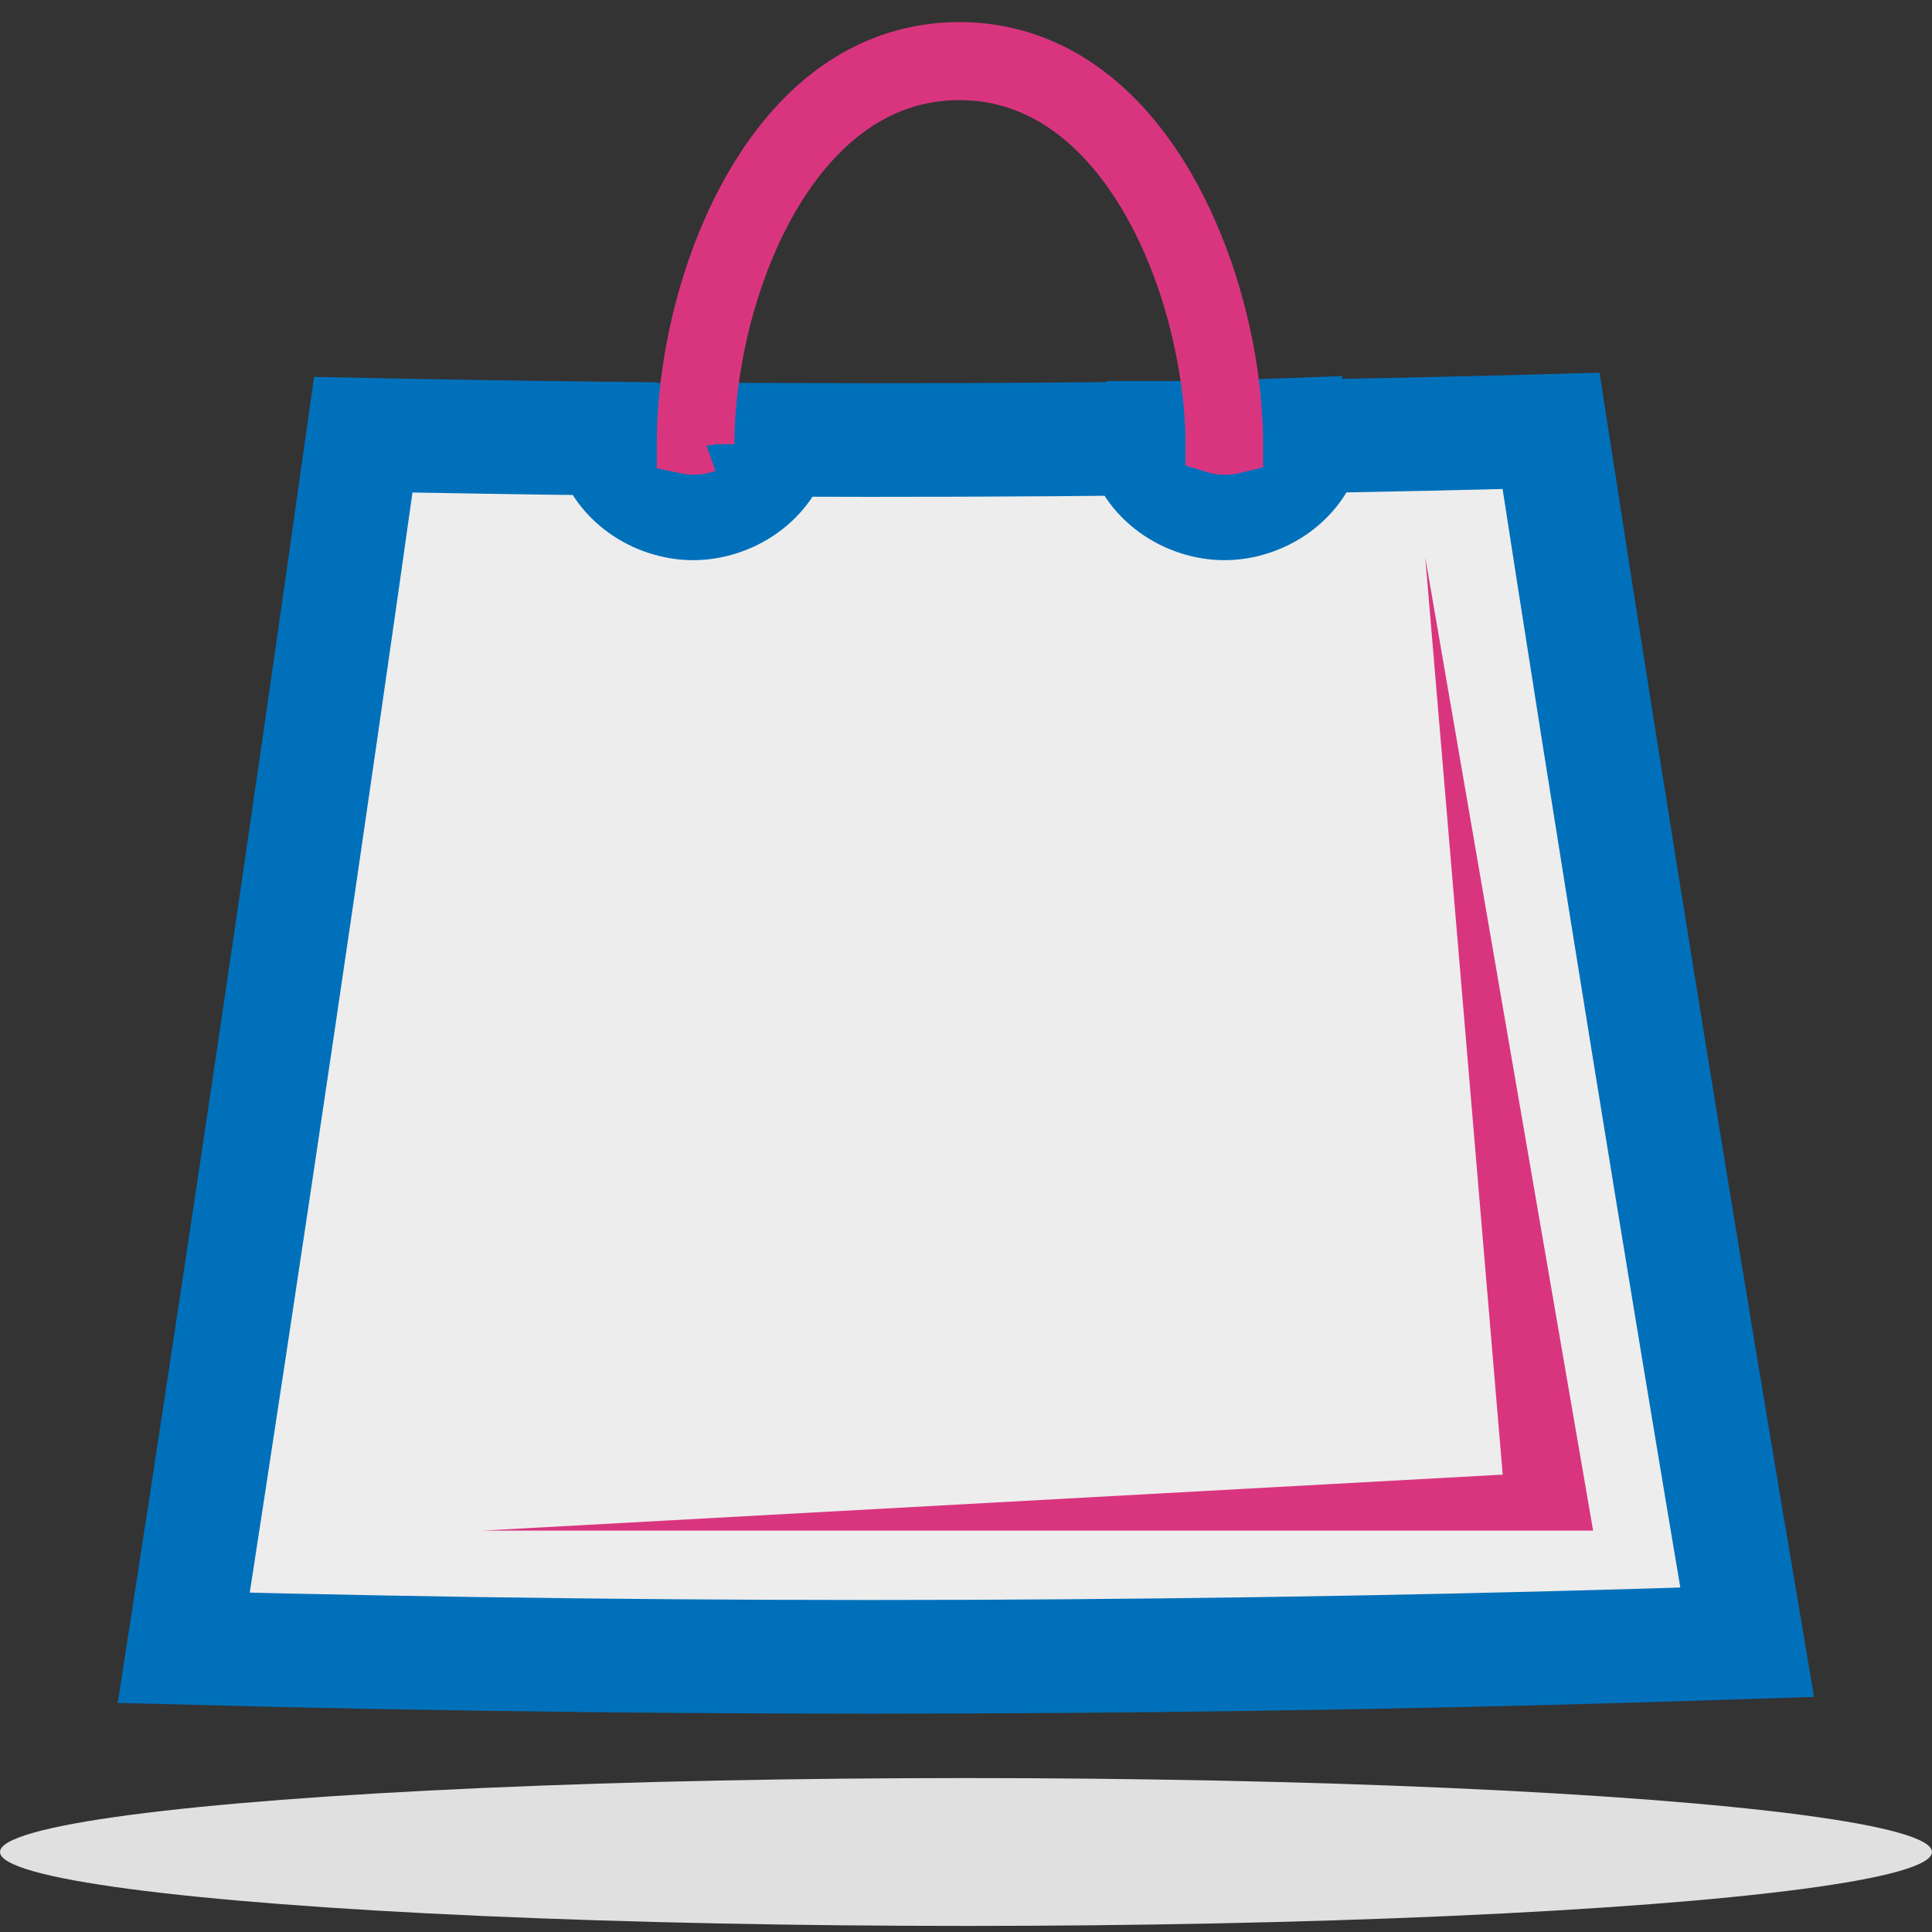 <svg width="34" height="34" viewBox="0 0 34 34" fill="none" xmlns="http://www.w3.org/2000/svg">
<rect x="0" y="0" width="34" height="34" fill="#333333" stroke="none"/>
<ellipse cx="17" cy="32.592" rx="17" ry="1.301" fill="#E0E0E0"/>
<g clip-path="url(#clip0_594_14030)">
<path d="M27.296 7.583C25.869 7.622 24.443 7.653 23.016 7.678C22.885 8.43 22.18 8.858 21.548 8.858C20.927 8.858 20.237 8.444 20.088 7.719C17.944 7.742 15.8 7.749 13.655 7.74C13.498 8.454 12.812 8.858 12.198 8.858C11.577 8.858 10.887 8.444 10.739 7.719C9.29 7.703 7.842 7.679 6.393 7.65C5.39 14.772 4.334 21.888 3.234 28.999C12.406 29.24 21.577 29.205 30.747 28.901C29.547 21.802 28.396 14.696 27.296 7.583ZM21.929 7.695C21.859 7.772 21.761 7.828 21.647 7.849L21.548 7.858C21.399 7.858 21.267 7.798 21.177 7.705C21.154 7.705 21.131 7.706 21.109 7.706C21.144 7.774 21.188 7.83 21.235 7.871C21.309 7.937 21.392 7.973 21.471 7.987L21.548 7.994L21.626 7.987C21.706 7.973 21.788 7.936 21.862 7.871C21.911 7.828 21.959 7.768 21.995 7.694C21.973 7.695 21.951 7.695 21.929 7.695ZM11.774 7.729C11.807 7.786 11.844 7.836 11.885 7.872C11.959 7.937 12.041 7.973 12.12 7.987L12.198 7.994L12.277 7.987C12.356 7.973 12.439 7.937 12.512 7.872C12.552 7.837 12.588 7.789 12.621 7.734C12.595 7.733 12.569 7.734 12.543 7.734C12.477 7.791 12.392 7.832 12.297 7.849L12.198 7.858C12.062 7.858 11.938 7.808 11.849 7.729C11.824 7.728 11.799 7.729 11.774 7.729Z" fill="#EDEDED" stroke="#0070BA" stroke-width="2"/>
<path d="M12.424 7.816C12.357 7.84 12.284 7.855 12.207 7.855C12.155 7.855 12.106 7.846 12.058 7.836C12.058 7.83 12.058 7.825 12.058 7.819V7.766C12.071 6.226 12.515 4.552 13.246 3.29C14.152 1.726 15.403 0.895 16.867 0.889H16.883C18.342 0.889 19.596 1.711 20.511 3.266C21.25 4.522 21.704 6.189 21.728 7.726C21.728 7.762 21.728 7.797 21.728 7.833C21.676 7.846 21.622 7.856 21.564 7.856C21.493 7.856 21.427 7.845 21.363 7.825C21.363 7.794 21.363 7.763 21.363 7.732C21.324 5.123 19.872 1.262 16.884 1.262H16.87C13.869 1.274 12.443 5.152 12.424 7.769C12.424 7.787 12.424 7.803 12.424 7.818V7.816Z" fill="#D9357F" stroke="#D9357F"/>
<path d="M28.036 26.936H8.498L26.445 25.951L25.082 9.806L28.036 26.936Z" fill="#D9357F"/>
</g>
<defs>
<clipPath id="clip0_594_14030">
<rect width="31.806" height="29.928" fill="white" transform="matrix(-1 0 0 1 31.923 0.231)"/>
</clipPath>
</defs>
</svg>
